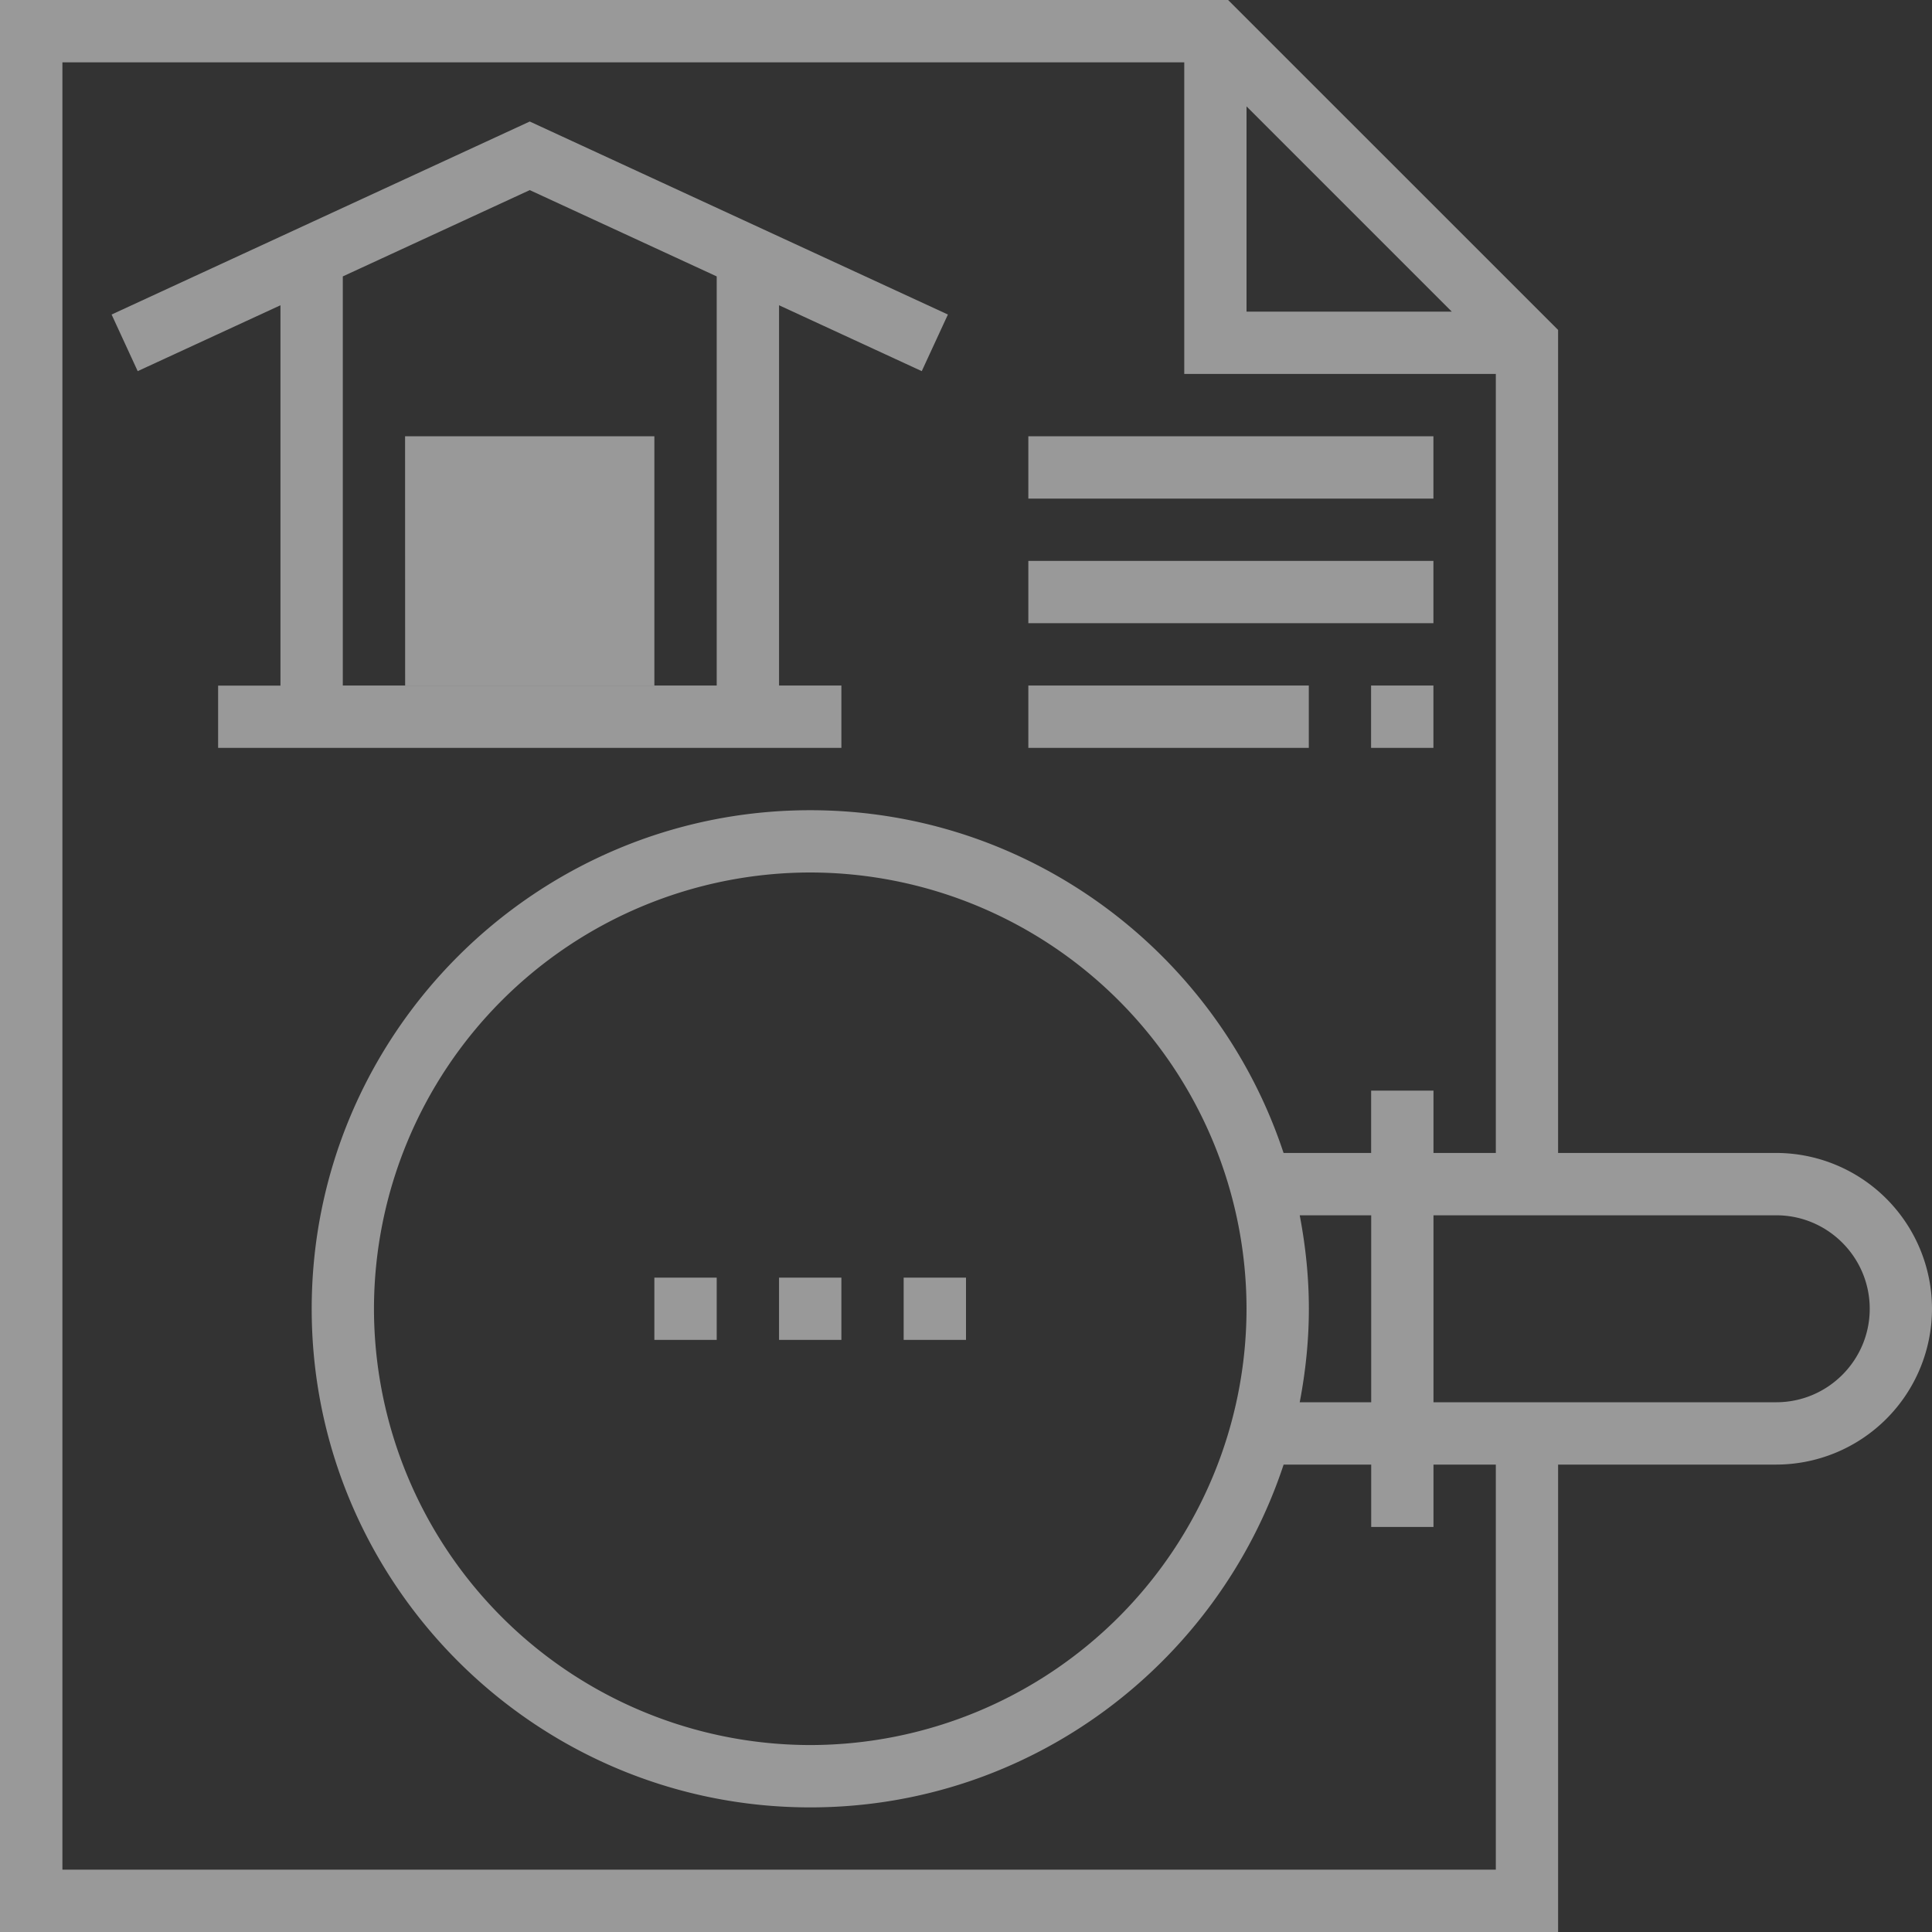 <svg xmlns="http://www.w3.org/2000/svg" width="30" height="30" viewBox="0 0 30 30">
    <rect x="0" y="0" width="30" height="30" fill="#333333" stroke="none"/>
    <g fill="#FFF" fill-rule="nonzero" opacity=".5">
        <path d="M6.29 6.774h3.871v3.871h-3.87z"/>
        <path d="M27.58 17.903h-3.386V5.123L19.07 0H0v30h24.194v-7.258h3.387A2.422 2.422 0 0 0 30 20.322a2.422 2.422 0 0 0-2.42-2.419zM19.356 1.652l3.187 3.187h-3.187V1.652zm3.87 27.38H.969V.968h17.42v4.838h4.838v12.097h-.968v-.968h-.968v.968h-1.36c-1.019-3.086-3.926-5.322-7.35-5.322-4.268 0-7.741 3.473-7.741 7.742 0 4.268 3.473 7.742 7.742 7.742 3.423 0 6.33-2.236 7.35-5.323h1.36v.968h.967v-.968h.968v6.29zm-3.044-10.161h1.11v2.903h-1.11c.09-.47.142-.955.142-1.451 0-.497-.052-.981-.142-1.452zm-.826 1.452a6.781 6.781 0 0 1-6.774 6.774 6.781 6.781 0 0 1-6.775-6.774 6.781 6.781 0 0 1 6.775-6.775 6.781 6.781 0 0 1 6.774 6.775zm8.226 1.451h-5.323v-2.903h5.323c.8 0 1.451.651 1.451 1.452 0 .8-.651 1.451-1.451 1.451z"/>
        <path d="M12.097 19.839h.968v.967h-.968zM14.032 19.839H15v.967h-.968zM10.161 19.839h.968v.967h-.968zM3.387 10.645v.968h9.678v-.968h-.968V4.74l2.216 1.023.406-.879-6.493-2.997-6.493 2.997.405.879 2.217-1.023v5.906h-.968zm1.936-6.353l2.903-1.34 2.903 1.34v6.353H5.323V4.292zM15.968 6.774h6.29v.968h-6.29zM15.968 8.71h6.29v.967h-6.29zM15.968 10.645h4.355v.968h-4.355zM21.29 10.645h.968v.968h-.968z"/>
    </g>
</svg>
